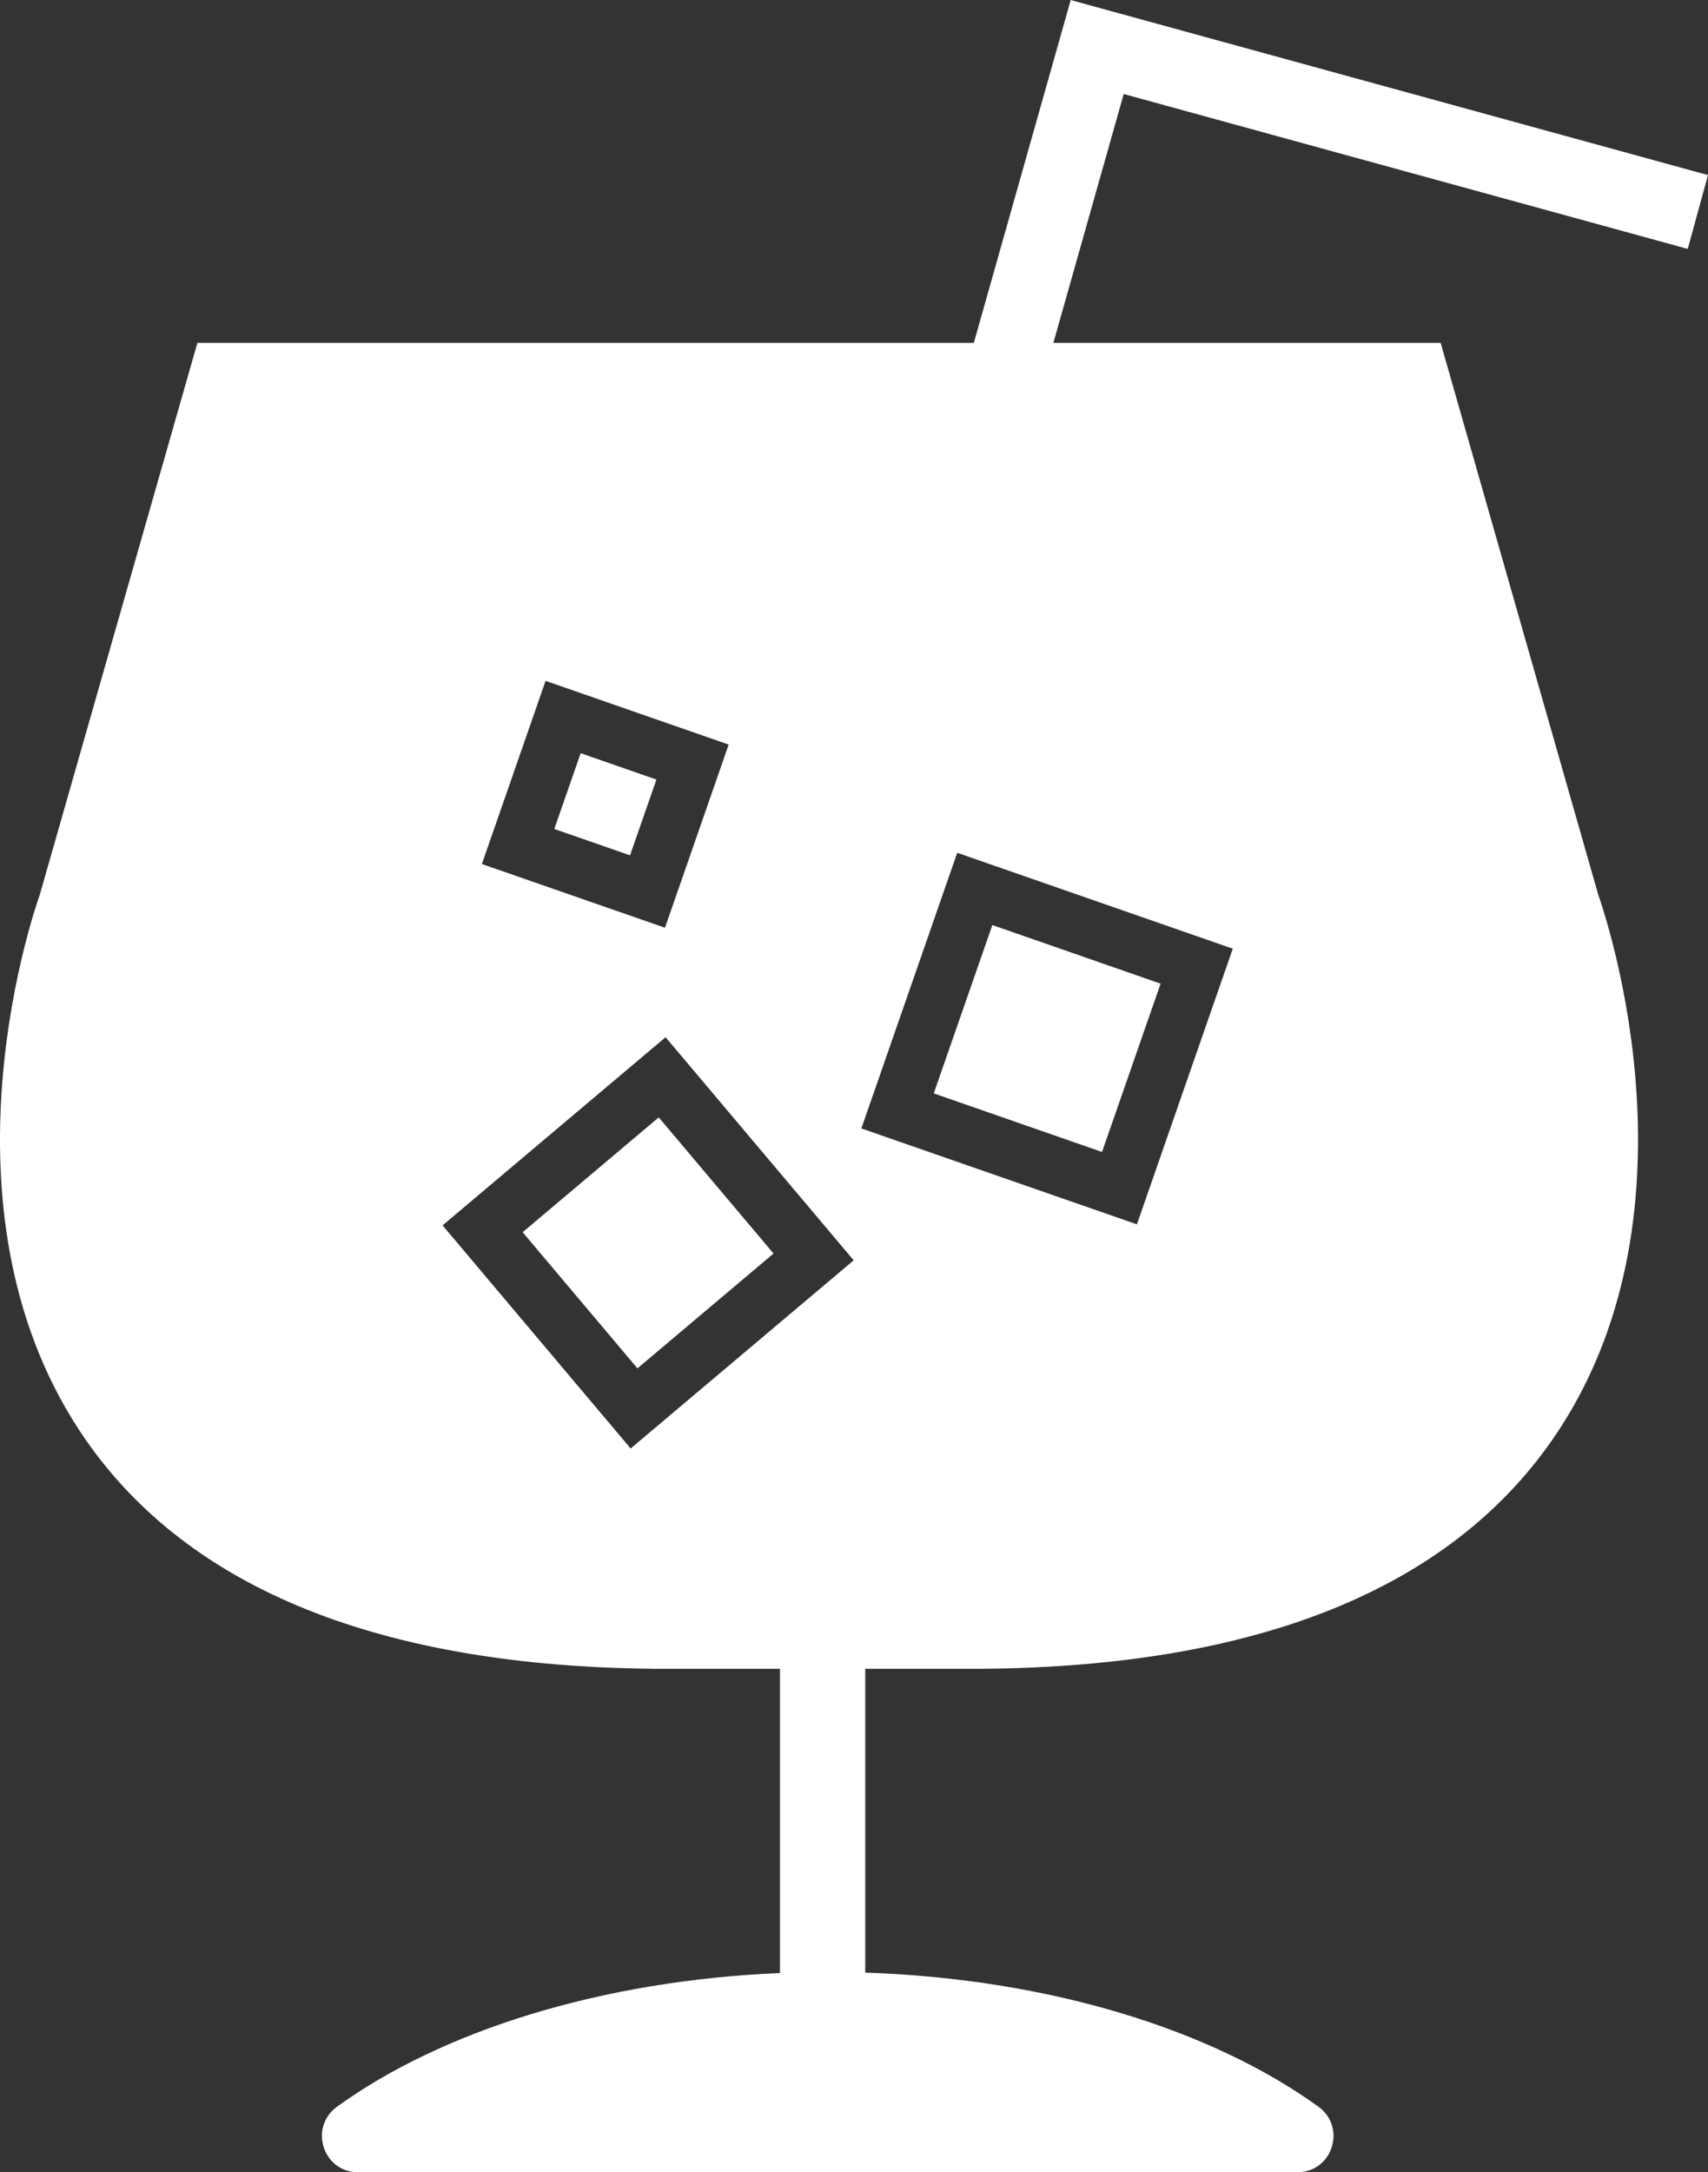 <svg id="_9911538611599230692" data-name="9911538611599230692" xmlns="http://www.w3.org/2000/svg" width="446.834" height="568.08" viewBox="0 0 446.834 568.08">
  <rect x="0" y="0" width="446.834" height="568.08" fill="#333333" stroke="none"/>
  <rect id="Rectangle_10" data-name="Rectangle 10" width="46.58" height="46.58" transform="matrix(0.329, -0.945, 0.945, 0.329, 244.285, 285.939)" fill="#fff"/>
  <rect id="Rectangle_11" data-name="Rectangle 11" width="46.58" height="46.58" transform="translate(136.729 322.245) rotate(-40.145)" fill="#fff"/>
  <rect id="Rectangle_12" data-name="Rectangle 12" width="20.968" height="20.969" transform="matrix(0.329, -0.945, 0.945, 0.329, 145.012, 216.787)" fill="#fff"/>
  <path id="Path_11" data-name="Path 11" d="M503.982,71.4l5.3-19.311L344.039,6.719,342.564,6.3,317.216,95.966H114.091L72.872,240.232c-2.444,6.95-28.337,84.6,12.03,142.641,27.215,39.129,77.416,59.265,149.208,59.849H266.5v79.562c-47.11,2-88.589,15.24-115.848,34.929-7.469,5.394-3.735,17.168,5.478,17.168H401.852c9.213,0,12.947-11.774,5.478-17.168-27.775-20.061-70.307-33.431-118.521-35.039V442.723h30.51c71.792-.583,121.992-20.72,149.208-59.849C508.895,324.835,483,247.182,480.557,240.232L439.338,95.966H338.027l18.4-65.079Zm-298.8,112.957,47.9,16.665-16.665,47.9-47.9-16.664Zm22.256,200.748-49.209-58.344,58.345-49.209,49.21,58.345ZM384.96,254.4,359.879,326.49l-72.086-25.081,25.081-72.087Z" transform="translate(-62.45 -6.302)" fill="#fff"/>
</svg>
